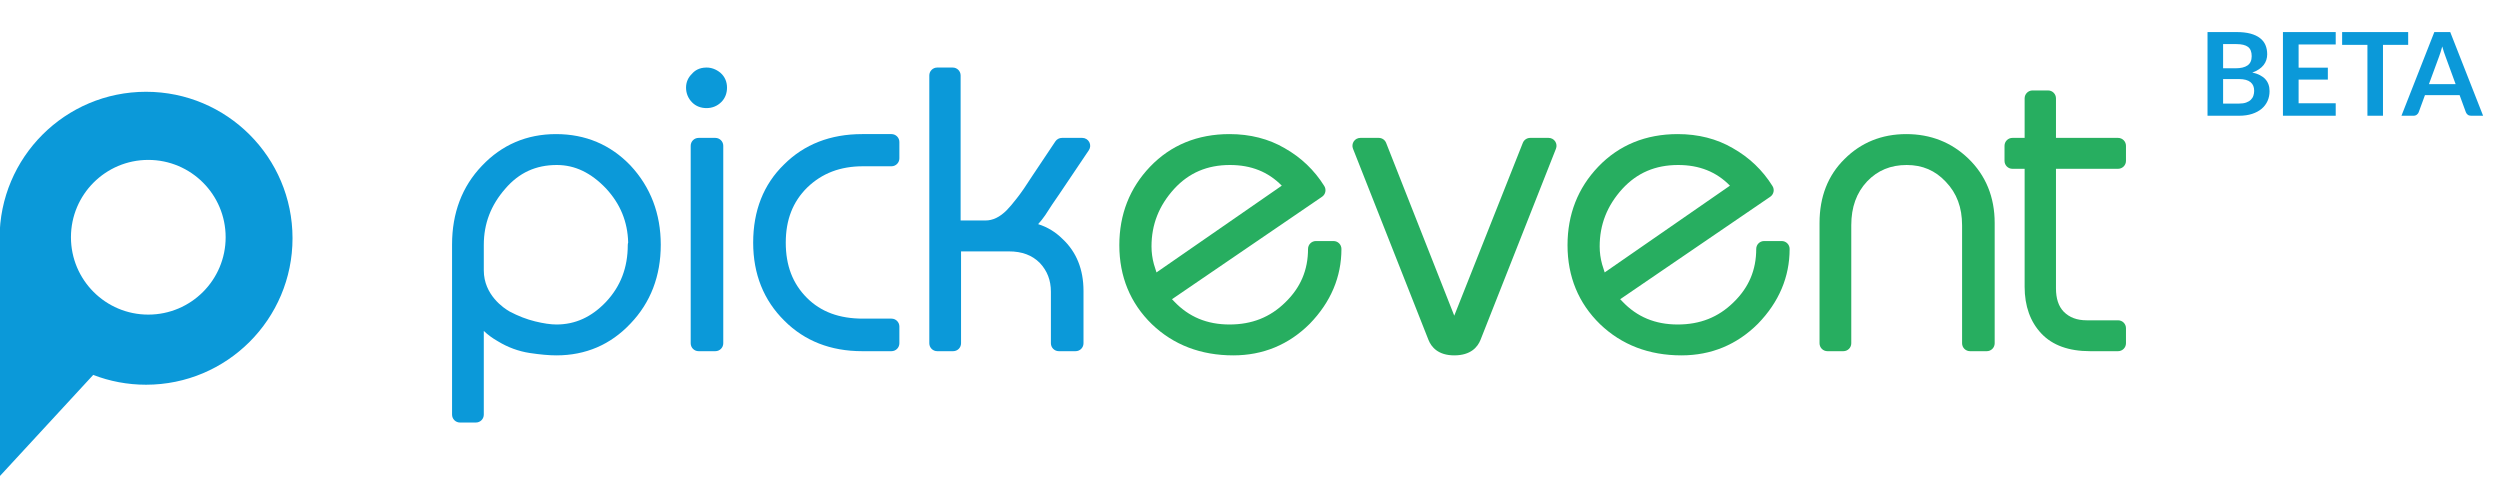 <?xml version="1.0" encoding="UTF-8" standalone="no"?>
<svg width="108px" height="21px" viewBox="0 0 108 21" version="1.1" xmlns="http://www.w3.org/2000/svg" xmlns:xlink="http://www.w3.org/1999/xlink" xmlns:sketch="http://www.bohemiancoding.com/sketch/ns">
    <title>Artboard 1</title>
    <description>Created with Sketch (http://www.bohemiancoding.com/sketch)</description>
    <defs></defs>
    <g id="Page-1" stroke="none" stroke-width="1" fill="none" fill-rule="evenodd" sketch:type="MSPage">
        <g id="Artboard-1" sketch:type="MSArtboardGroup">
            <g id="beta_color" sketch:type="MSLayerGroup" transform="translate(0, 1)">
                <g id="Page-1" sketch:type="MSShapeGroup">
                    <g id="pickevent_color-+-BETA">
                        <g id="pickevent_color" transform="translate(0, 2)">
                            <g id="Profile">
                                <g id="v10---Speaker-Public-Profile---Overall">
                                    <g id="main-structure">
                                        <g id="pickevent_footer">
                                            <g id="Group">
                                                <path d="M6.405,10.591 C4.561,10.591 3.065,9.095 3.065,7.249 C3.065,5.404 4.561,3.908 6.405,3.908 C8.252,3.908 9.748,5.404 9.748,7.249 C9.748,9.095 8.252,10.591 6.405,10.591 M6.309,0.965 C2.814,0.965 -0.018,3.798 -0.018,7.292 C-0.018,7.317 -0.018,7.342 -0.017,7.365 L-0.018,7.365 L-0.018,17.58 L4.027,13.196 C4.735,13.47 5.505,13.62 6.309,13.62 C9.804,13.62 12.637,10.787 12.637,7.292 C12.637,3.798 9.804,0.965 6.309,0.965" id="Fill-1" fill="#0B99D9"></path>
                                                <path d="M24.038,11.018 C23.788,11.018 23.477,10.972 23.114,10.883 C22.753,10.795 22.387,10.653 22.022,10.461 C21.774,10.322 20.9,9.745 20.9,8.681 L20.9,7.582 C20.9,6.66 21.204,5.864 21.83,5.15 C22.422,4.461 23.149,4.128 24.055,4.128 C24.835,4.128 25.53,4.46 26.182,5.143 C26.8,5.813 27.114,6.579 27.137,7.477 C27.126,7.511 27.12,7.546 27.12,7.582 C27.12,8.561 26.812,9.366 26.18,10.041 C25.554,10.698 24.853,11.018 24.038,11.018 M24.02,2.793 C22.756,2.793 21.678,3.255 20.818,4.164 C19.964,5.056 19.529,6.199 19.529,7.561 L19.529,14.911 C19.529,15.1 19.682,15.253 19.87,15.253 L20.559,15.253 C20.748,15.253 20.9,15.1 20.9,14.911 L20.9,11.296 C21.069,11.46 21.275,11.61 21.513,11.746 C21.938,12.005 22.4,12.175 22.881,12.249 C23.339,12.318 23.718,12.352 24.038,12.352 C25.302,12.352 26.378,11.89 27.238,10.977 C28.105,10.071 28.545,8.926 28.545,7.573 C28.545,6.234 28.106,5.084 27.24,4.153 C26.376,3.25 25.295,2.793 24.02,2.793" id="Fill-2" fill="#0B99D9"></path>
                                                <path d="M31.116,0.138 C30.933,-0.008 30.734,-0.082 30.523,-0.082 C30.196,-0.082 30.002,0.06 29.893,0.189 C29.726,0.348 29.637,0.554 29.637,0.785 C29.637,1.031 29.729,1.253 29.901,1.425 C30.059,1.585 30.275,1.67 30.523,1.67 C30.771,1.67 30.992,1.578 31.163,1.406 C31.322,1.247 31.407,1.032 31.407,0.785 C31.407,0.531 31.311,0.311 31.13,0.151 C31.125,0.146 31.121,0.142 31.116,0.138" id="Fill-3" fill="#0B99D9"></path>
                                                <path d="M30.903,2.957 L30.179,2.957 C29.99,2.957 29.838,3.11 29.838,3.298 L29.838,11.83 C29.838,12.019 29.99,12.171 30.179,12.171 L30.903,12.171 C31.091,12.171 31.245,12.019 31.245,11.83 L31.245,3.298 C31.245,3.11 31.091,2.957 30.903,2.957" id="Fill-4" fill="#0B99D9"></path>
                                                <path d="M38.512,2.793 L37.244,2.793 C35.876,2.793 34.74,3.235 33.868,4.108 C32.986,4.964 32.537,6.101 32.537,7.483 C32.537,8.84 32.992,9.976 33.889,10.859 C34.758,11.729 35.887,12.171 37.244,12.171 L38.512,12.171 C38.7,12.171 38.853,12.019 38.853,11.83 L38.853,11.106 C38.853,10.917 38.7,10.765 38.512,10.765 L37.281,10.765 C36.254,10.765 35.463,10.471 34.859,9.868 C34.243,9.252 33.945,8.472 33.945,7.483 C33.945,6.495 34.249,5.715 34.874,5.099 C35.514,4.483 36.301,4.183 37.281,4.183 L38.512,4.183 C38.7,4.183 38.853,4.029 38.853,3.841 L38.853,3.134 C38.853,2.946 38.7,2.793 38.512,2.793" id="Fill-5" fill="#0B99D9"></path>
                                                <path d="M46.755,2.957 L45.875,2.957 C45.761,2.957 45.655,3.014 45.592,3.108 L44.587,4.612 C44.342,4.999 44.123,5.316 43.931,5.561 C43.754,5.79 43.6,5.971 43.488,6.083 C43.191,6.38 42.89,6.525 42.571,6.525 L41.499,6.525 L41.499,0.259 C41.499,0.071 41.346,-0.082 41.157,-0.082 L40.488,-0.082 C40.299,-0.082 40.146,0.071 40.146,0.259 L40.146,11.83 C40.146,12.019 40.299,12.171 40.488,12.171 L41.176,12.171 C41.365,12.171 41.517,12.019 41.517,11.83 L41.517,7.86 L43.586,7.86 C44.149,7.86 44.585,8.023 44.919,8.357 C45.24,8.698 45.399,9.108 45.399,9.602 L45.399,11.83 C45.399,12.019 45.553,12.171 45.741,12.171 L46.466,12.171 C46.654,12.171 46.807,12.019 46.807,11.83 L46.807,9.565 C46.807,8.638 46.502,7.883 45.902,7.323 C45.598,7.021 45.245,6.807 44.847,6.683 C44.952,6.568 45.054,6.441 45.151,6.3 C45.154,6.295 45.158,6.29 45.161,6.285 C45.251,6.14 45.349,5.989 45.453,5.836 C45.555,5.684 45.661,5.532 45.768,5.376 L47.039,3.488 C47.109,3.384 47.116,3.249 47.057,3.138 C46.997,3.027 46.881,2.957 46.755,2.957" id="Fill-6" fill="#0B99D9"></path>
                                                <path d="M55.373,5.021 L49.96,8.769 C49.92,8.655 49.883,8.536 49.849,8.414 C49.78,8.164 49.745,7.905 49.745,7.646 C49.745,6.699 50.065,5.884 50.725,5.158 C51.362,4.466 52.151,4.128 53.134,4.128 C54.048,4.128 54.784,4.421 55.373,5.021 M57.609,7.413 L56.848,7.413 C56.66,7.413 56.507,7.565 56.507,7.754 C56.507,8.668 56.185,9.423 55.524,10.063 C54.87,10.706 54.083,11.018 53.116,11.018 C52.142,11.018 51.358,10.691 50.72,10.019 C50.689,9.988 50.659,9.957 50.63,9.926 L57.113,5.5 C57.264,5.397 57.306,5.193 57.21,5.038 C56.782,4.35 56.204,3.8 55.494,3.399 C54.807,2.998 54.006,2.793 53.116,2.793 C51.734,2.793 50.579,3.267 49.682,4.203 C48.802,5.124 48.355,6.263 48.355,7.591 C48.355,8.949 48.829,10.098 49.762,11.006 C50.695,11.9 51.878,12.352 53.279,12.352 C54.562,12.352 55.675,11.892 56.583,10.985 C57.491,10.049 57.95,8.963 57.95,7.754 C57.95,7.565 57.797,7.413 57.609,7.413" id="Fill-7" fill="#27AE60"></path>
                                                <path d="M67.183,3.106 C67.119,3.012 67.014,2.957 66.901,2.957 L66.104,2.957 C65.963,2.957 65.838,3.042 65.786,3.172 L62.824,10.637 L59.881,3.173 C59.829,3.042 59.704,2.957 59.564,2.957 L58.767,2.957 C58.654,2.957 58.548,3.012 58.484,3.106 C58.421,3.2 58.407,3.318 58.449,3.423 L61.71,11.684 C61.832,11.989 62.124,12.352 62.825,12.352 C63.54,12.352 63.835,11.989 63.957,11.685 L67.218,3.423 C67.259,3.318 67.246,3.2 67.183,3.106" id="Fill-8" fill="#27AE60"></path>
                                                <path d="M74.734,5.021 L69.322,8.769 C69.282,8.655 69.244,8.536 69.21,8.414 C69.141,8.164 69.106,7.905 69.106,7.646 C69.106,6.699 69.427,5.884 70.086,5.158 C70.724,4.466 71.512,4.128 72.496,4.128 C73.41,4.128 74.146,4.421 74.734,5.021 M76.97,7.413 L76.21,7.413 C76.021,7.413 75.869,7.565 75.869,7.754 C75.869,8.668 75.547,9.423 74.886,10.063 C74.231,10.706 73.444,11.018 72.478,11.018 C71.503,11.018 70.719,10.691 70.082,10.019 C70.051,9.988 70.021,9.957 69.992,9.926 L76.475,5.5 C76.626,5.397 76.669,5.193 76.572,5.038 C76.144,4.35 75.566,3.8 74.855,3.399 C74.169,2.998 73.368,2.793 72.478,2.793 C71.096,2.793 69.94,3.267 69.043,4.203 C68.163,5.124 67.717,6.263 67.717,7.591 C67.717,8.949 68.19,10.098 69.124,11.006 C70.057,11.9 71.239,12.352 72.64,12.352 C73.924,12.352 75.036,11.892 75.944,10.985 C76.853,10.049 77.312,8.963 77.312,7.754 C77.312,7.565 77.159,7.413 76.97,7.413" id="Fill-9" fill="#27AE60"></path>
                                                <path d="M82.351,2.793 C81.295,2.793 80.397,3.156 79.682,3.872 C78.967,4.574 78.604,5.503 78.604,6.631 L78.604,11.83 C78.604,12.019 78.757,12.171 78.945,12.171 L79.634,12.171 C79.822,12.171 79.975,12.019 79.975,11.83 L79.975,6.733 C79.975,5.948 80.199,5.327 80.661,4.834 C81.116,4.36 81.676,4.128 82.37,4.128 C83.05,4.128 83.602,4.365 84.058,4.852 C84.534,5.347 84.762,5.962 84.762,6.733 L84.762,11.83 C84.762,12.019 84.916,12.171 85.105,12.171 L85.83,12.171 C86.017,12.171 86.17,12.019 86.17,11.83 L86.17,6.631 C86.17,5.514 85.787,4.578 85.033,3.85 C84.306,3.149 83.403,2.793 82.351,2.793" id="Fill-10" fill="#27AE60"></path>
                                                <path d="M91.5,4.292 C91.689,4.292 91.842,4.139 91.842,3.95 L91.842,3.298 C91.842,3.11 91.689,2.957 91.5,2.957 L88.818,2.957 L88.818,1.249 C88.818,1.061 88.665,0.907 88.477,0.907 L87.806,0.907 C87.617,0.907 87.464,1.061 87.464,1.249 L87.464,2.957 L86.936,2.957 C86.748,2.957 86.595,3.11 86.595,3.298 L86.595,3.95 C86.595,4.139 86.748,4.292 86.936,4.292 L87.464,4.292 L87.464,9.389 C87.464,10.223 87.709,10.904 88.191,11.413 C88.667,11.916 89.372,12.171 90.287,12.171 L91.5,12.171 C91.689,12.171 91.842,12.018 91.842,11.83 L91.842,11.178 C91.842,10.989 91.689,10.837 91.5,10.837 L90.142,10.837 C89.725,10.837 89.401,10.715 89.153,10.466 C88.929,10.233 88.818,9.901 88.818,9.457 L88.818,4.292 L91.5,4.292" id="Fill-11" fill="#27AE60"></path>
                                            </g>
                                        </g>
                                    </g>
                                </g>
                            </g>
                        </g>
                        <g id="BETA" transform="translate(95, 0)" fill="#0B99D9">
                            <path d="M0.365,4 L0.365,0.385 L1.613,0.385 C1.849,0.385 2.051,0.407 2.219,0.452 C2.386,0.497 2.524,0.562 2.631,0.645 C2.739,0.728 2.818,0.829 2.868,0.947 C2.918,1.066 2.943,1.199 2.943,1.347 C2.943,1.432 2.93,1.514 2.905,1.591 C2.88,1.669 2.841,1.741 2.789,1.809 C2.736,1.876 2.67,1.937 2.589,1.992 C2.508,2.047 2.412,2.094 2.3,2.132 C2.797,2.244 3.045,2.512 3.045,2.937 C3.045,3.091 3.016,3.232 2.958,3.362 C2.899,3.492 2.814,3.605 2.703,3.699 C2.591,3.793 2.453,3.867 2.29,3.92 C2.127,3.973 1.94,4 1.73,4 L0.365,4 Z M1.038,2.415 L1.038,3.475 L1.72,3.475 C1.845,3.475 1.95,3.46 2.034,3.43 C2.118,3.4 2.185,3.36 2.236,3.31 C2.287,3.26 2.324,3.202 2.346,3.135 C2.369,3.068 2.38,2.997 2.38,2.922 C2.38,2.844 2.368,2.774 2.343,2.711 C2.318,2.649 2.278,2.595 2.225,2.551 C2.172,2.507 2.103,2.473 2.02,2.45 C1.937,2.427 1.836,2.415 1.718,2.415 L1.038,2.415 Z M1.038,1.95 L1.575,1.95 C1.803,1.95 1.977,1.908 2.095,1.825 C2.213,1.742 2.273,1.609 2.273,1.427 C2.273,1.239 2.219,1.105 2.113,1.025 C2.006,0.945 1.839,0.905 1.613,0.905 L1.038,0.905 L1.038,1.95 Z M5.903,0.385 L5.903,0.92 L4.3,0.92 L4.3,1.922 L5.563,1.922 L5.563,2.44 L4.3,2.44 L4.3,3.462 L5.903,3.462 L5.903,4 L3.623,4 L3.623,0.385 L5.903,0.385 Z M9.033,0.385 L9.033,0.937 L7.945,0.937 L7.945,4 L7.273,4 L7.273,0.937 L6.18,0.937 L6.18,0.385 L9.033,0.385 Z M12.27,4 L11.75,4 C11.692,4 11.644,3.985 11.606,3.956 C11.569,3.927 11.542,3.891 11.525,3.847 L11.255,3.11 L9.758,3.11 L9.488,3.847 C9.474,3.886 9.448,3.921 9.409,3.952 C9.37,3.984 9.322,4 9.265,4 L8.743,4 L10.163,0.385 L10.85,0.385 L12.27,4 Z M9.93,2.635 L11.083,2.635 L10.643,1.432 C10.623,1.379 10.6,1.316 10.576,1.244 C10.552,1.171 10.528,1.092 10.505,1.007 C10.482,1.092 10.459,1.172 10.436,1.245 C10.414,1.318 10.392,1.382 10.37,1.437 L9.93,2.635 Z"></path>
                        </g>
                    </g>
                </g>
            </g>
        </g>
    </g>
</svg>